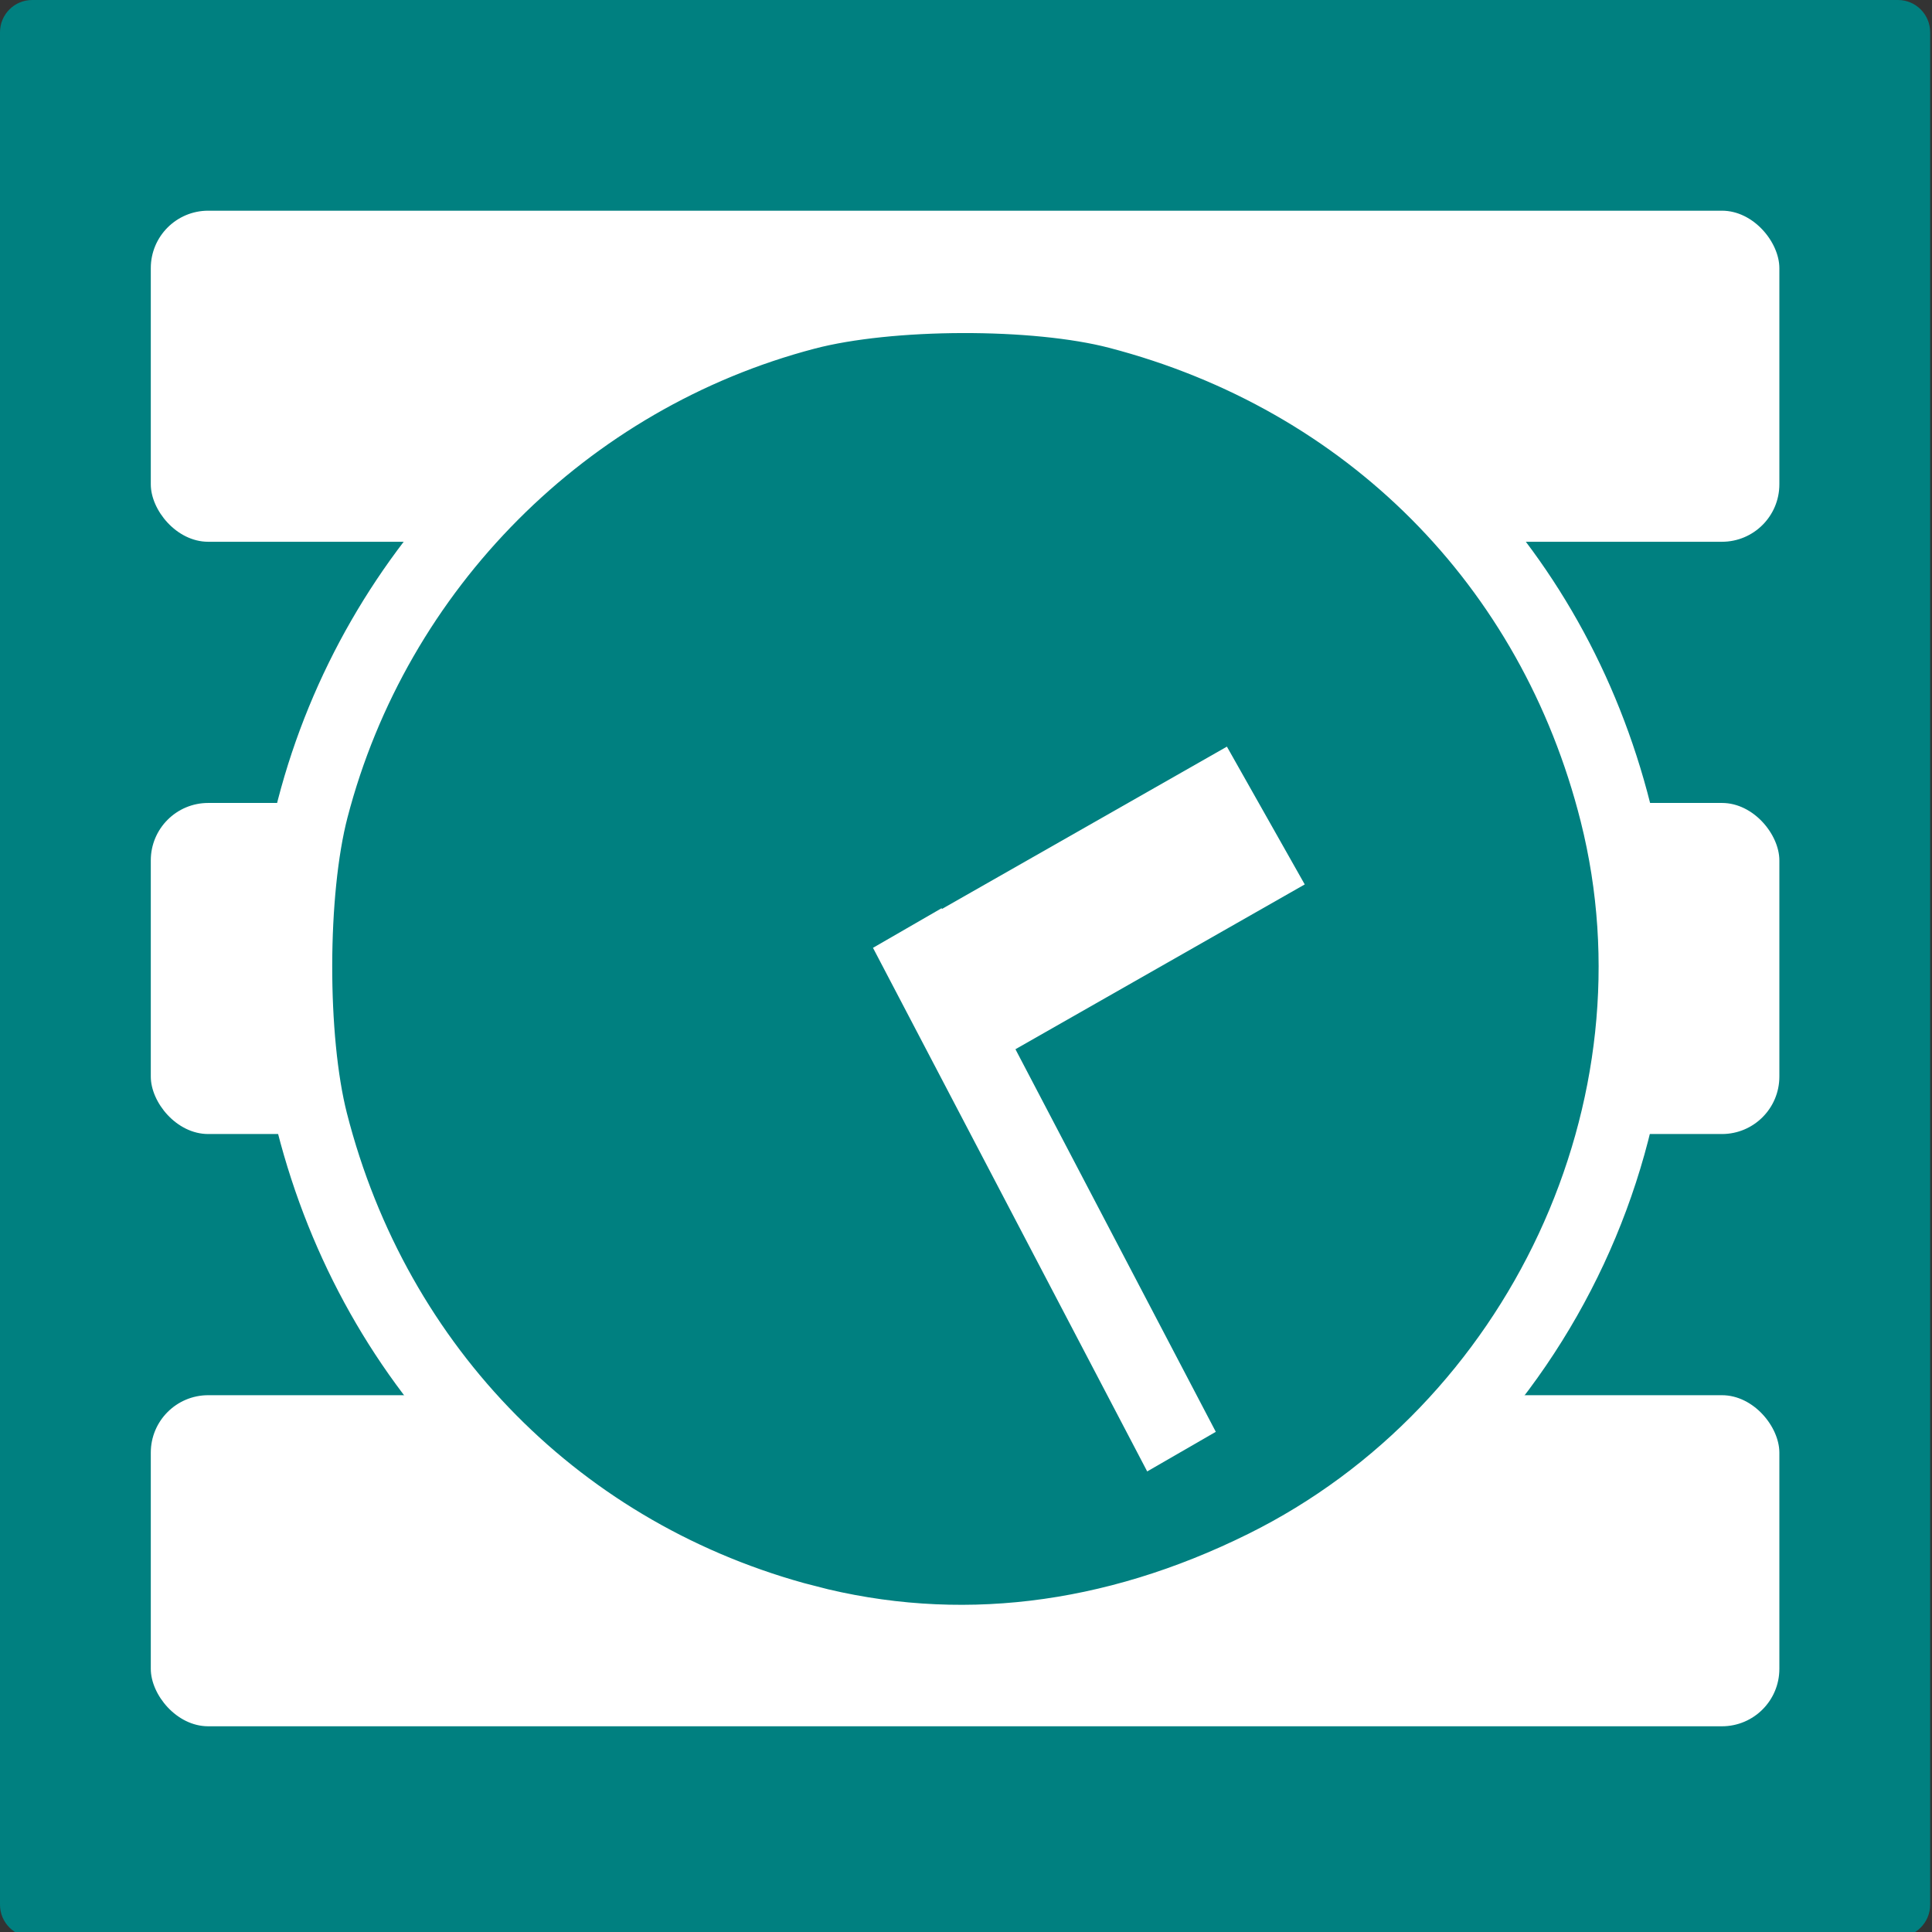 <?xml version="1.0" encoding="UTF-8" standalone="no"?>
<svg
   enable-background="new 0 0 60 60"
   viewBox="0 0 1133.858 1133.858"
   version="1.1"
   id="svg8"
   sodipodi:docname="table-and-clock.svg"
   inkscape:version="1.1.1 (3bf5ae0d25, 2021-09-20)"
   inkscape:export-filename="C:\Users\Dmitro\Downloads\table-and-clock.png"
   inkscape:export-xdpi="96"
   inkscape:export-ydpi="96"
   width="300mm"
   height="300mm"
   xmlns:inkscape="http://www.inkscape.org/namespaces/inkscape"
   xmlns:sodipodi="http://sodipodi.sourceforge.net/DTD/sodipodi-0.dtd"
   xmlns="http://www.w3.org/2000/svg"
   xmlns:svg="http://www.w3.org/2000/svg">
  <rect x="0" y="0" width="1133.858" height="1133.858" fill="#333333" stroke="none"/>
  <defs
     id="defs12">
    <linearGradient
       id="linearGradient1185"
       inkscape:swatch="solid">
      <stop
         style="stop-color:#000000;stop-opacity:1;"
         offset="0"
         id="stop1183" />
    </linearGradient>
  </defs>
  <sodipodi:namedview
     id="namedview10"
     pagecolor="#ffffff"
     bordercolor="#666666"
     borderopacity="1.0"
     inkscape:pageshadow="2"
     inkscape:pageopacity="0.0"
     inkscape:pagecheckerboard="0"
     showgrid="false"
     inkscape:zoom="0.49917265"
     inkscape:cx="887.46849"
     inkscape:cy="674.11546"
     inkscape:window-width="1920"
     inkscape:window-height="1017"
     inkscape:window-x="1912"
     inkscape:window-y="-8"
     inkscape:window-maximized="1"
     inkscape:current-layer="layer1"
     units="mm"
     width="300mm"
     inkscape:document-units="mm" />
  <g
     inkscape:groupmode="layer"
     id="layer1"
     inkscape:label="Layer 1">
    <path
       id="path4575"
       style="fill:#008080;fill-opacity:1;stroke-width:1.391"
       d="M 24.521,28.05 V 567.022 1106.031 H 564.028 1103.497 V 567.022 28.05 H 564.028 Z M 18.88,0 C 8.439,0 0,8.488 0,18.946 V 1117.835 c 0,10.458 8.439,18.946 18.88,18.946 H 1113.896 c 10.44,0 18.88,-8.488 18.88,-18.946 V 18.946 C 1132.775,8.488 1124.336,0 1113.896,0 Z M 37.759,37.893 H 1095.016 V 1098.889 H 37.759 Z" />
    <g
       id="g4549"
       transform="translate(-3.166,-1.516)">
      <rect
         style="fill:#ffffff;fill-opacity:1;stroke-width:16.315"
         id="rect4959"
         width="955.779"
         height="194.304"
         x="91.664"
         y="125.169"
         ry="33.694" />
      <rect
         style="fill:#ffffff;fill-opacity:1;stroke-width:16.315"
         id="rect4959-0"
         width="955.779"
         height="194.304"
         x="91.664"
         y="472.754"
         ry="33.694" />
      <rect
         style="fill:#ffffff;fill-opacity:1;stroke-width:16.315"
         id="rect4959-0-9"
         width="955.779"
         height="194.304"
         x="91.664"
         y="820.339"
         ry="33.694" />
    </g>
    <g
       id="g4544"
       transform="translate(1.146,-2.879)">
      <path
         style="fill:#008080;stroke:#ffffff;stroke-width:42.149;stroke-miterlimit:4;stroke-dasharray:none;stroke-opacity:1"
         d="M 471.779,954.081 C 327.881,916.695 219.136,806.838 182.017,661.355 169.531,612.414 169.693,526.231 182.363,477.497 219.182,335.884 330.669,224.003 471.779,187.059 c 49.117,-12.859 134.806,-13.082 183.21,-0.477 146.634,38.187 255.216,147.243 291.995,293.271 43.679,173.426 -44.231,361.893 -206.24,442.15 -89.142,44.16 -180.515,55.057 -268.965,32.078 z"
         id="path1181" />
      <rect
         style="fill:#ffffff;fill-opacity:1;stroke-width:30.051"
         id="rect2931"
         width="209.118"
         height="92.845"
         x="199.862"
         y="738.821"
         transform="matrix(0.869,-0.495,0.492,0.871,0,0)"
         inkscape:transform-center-x="-1.0096154"
         inkscape:transform-center-y="2.7403846" />
      <rect
         style="fill:#ffffff;fill-opacity:1;stroke-width:27.386"
         id="rect2931-5"
         width="346.83"
         height="46.492"
         x="740.353"
         y="-240.109"
         transform="matrix(0.464,0.886,-0.866,0.5,0,0)" />
    </g>
  </g>
</svg>
